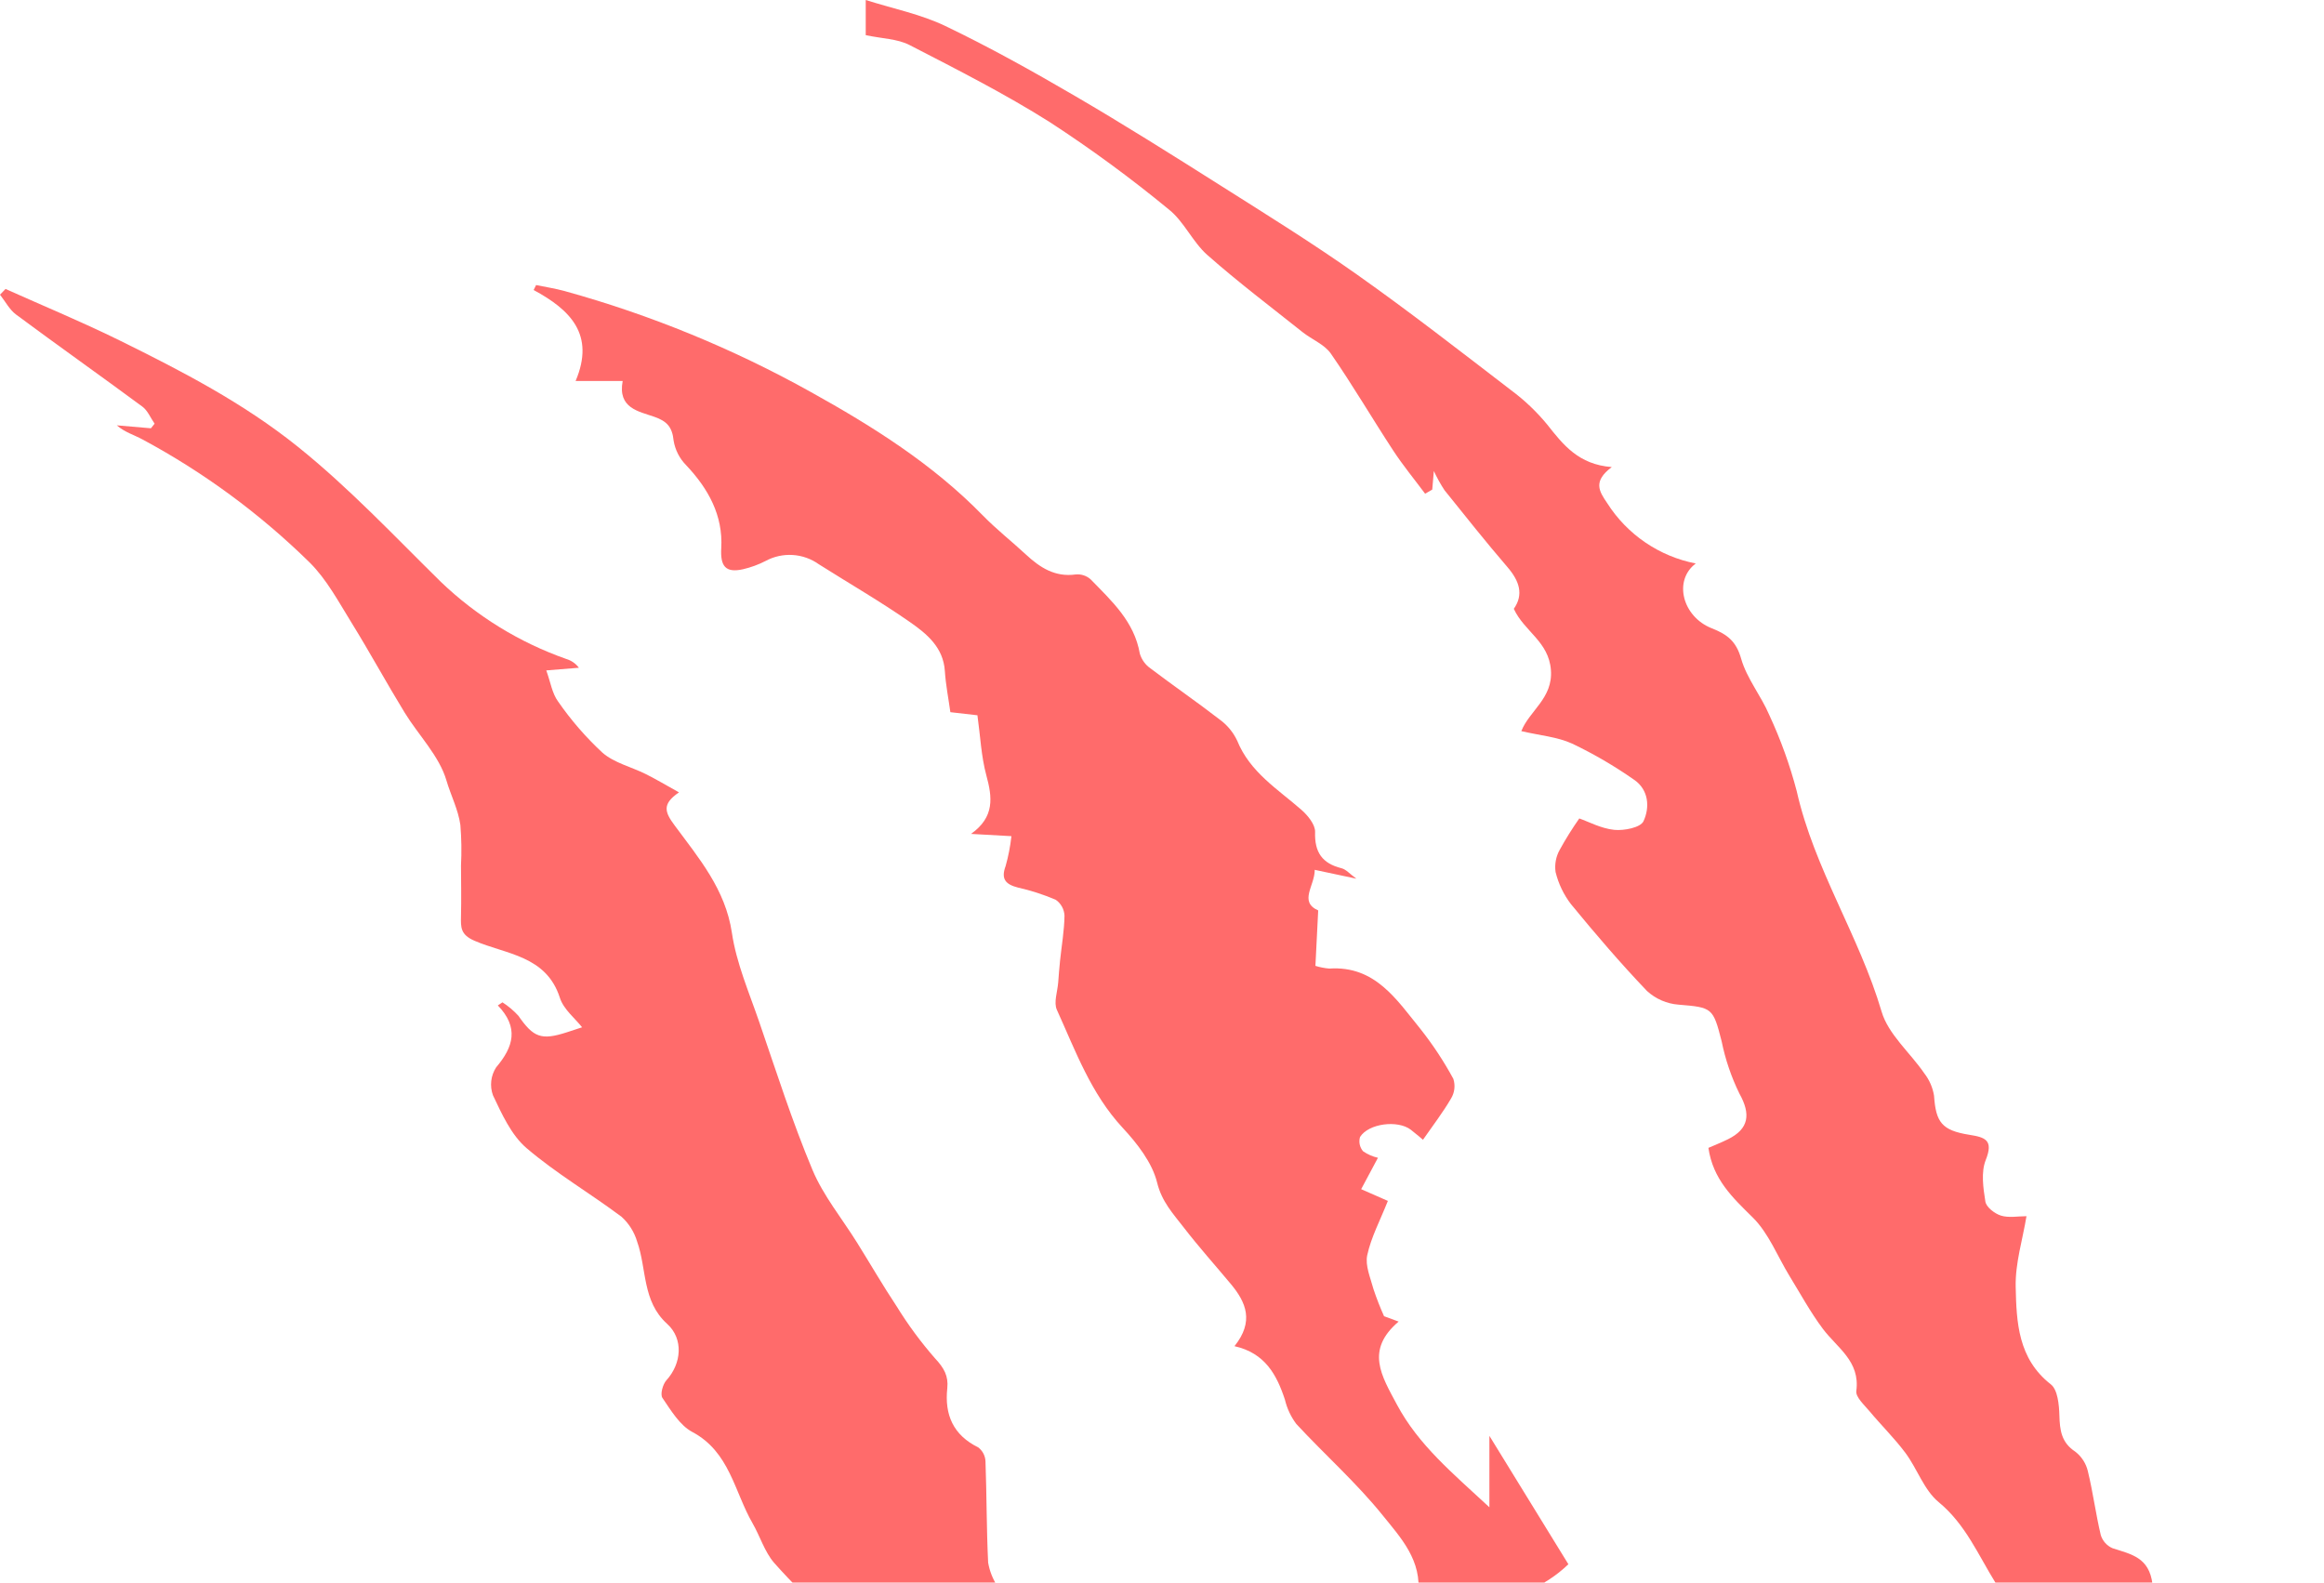<svg width="395" height="269" viewBox="0 0 395 269" fill="none" xmlns="http://www.w3.org/2000/svg">
<g clip-path="url(#clip0_33_2566)">
<path d="M85.4 170.374C86.401 171.015 87.313 171.785 88.113 172.664C90.673 176.353 92 176.872 96.349 175.464C97.505 175.09 98.655 174.707 98.937 174.615C97.783 173.139 95.796 171.589 95.16 169.606C92.852 162.399 85.981 162.224 80.641 159.906C78.272 158.88 78.311 157.635 78.354 155.765C78.42 152.884 78.368 150.001 78.354 147.118C78.472 144.818 78.436 142.513 78.247 140.218C77.886 137.618 76.613 135.171 75.883 132.673C74.658 128.484 71.143 124.993 68.763 121.104C65.663 116.04 62.827 110.817 59.702 105.771C57.527 102.26 55.518 98.471 52.63 95.611C44.199 87.331 34.636 80.29 24.225 74.698C22.803 73.926 21.205 73.479 19.852 72.298L25.652 72.798L26.277 72.017C25.595 71.038 25.108 69.794 24.199 69.117C17.084 63.864 9.855 58.751 2.744 53.477C1.614 52.639 0.9 51.235 0 50.092L0.938 49.116C7.413 52.021 13.983 54.736 20.344 57.873C30.908 63.083 41.332 68.473 50.63 75.94C59.374 82.964 66.981 91.09 74.93 98.904C81.017 104.737 88.279 109.203 96.23 112.004C97.095 112.257 97.854 112.783 98.394 113.504L92.848 113.953C93.569 115.935 93.84 117.875 94.865 119.253C97.058 122.418 99.588 125.335 102.411 127.953C104.411 129.684 107.311 130.353 109.765 131.577C111.535 132.461 113.235 133.482 115.406 134.685C112.423 136.707 113.033 138.093 114.666 140.304C118.774 145.867 123.301 151.157 124.4 158.57C125.166 163.741 127.33 168.725 129.05 173.73C131.941 182.141 134.65 190.636 138.082 198.83C139.931 203.251 143.115 207.112 145.682 211.235C147.924 214.835 150.057 218.515 152.403 222.051C154.338 225.19 156.532 228.161 158.963 230.934C160.442 232.51 161.227 233.899 161.006 235.965C160.525 240.483 162.006 243.928 166.28 246.031C166.644 246.314 166.942 246.673 167.153 247.082C167.364 247.492 167.482 247.944 167.5 248.404C167.709 254.137 167.671 259.88 167.949 265.604C168.196 267.046 168.739 268.421 169.544 269.642C172.012 274.318 174.31 279.021 174.79 284.425C174.921 285.646 175.465 286.786 176.332 287.655C180.431 291.246 183.018 296.257 183.57 301.679C183.74 303.146 185.67 304.944 187.209 305.586C189.327 306.469 190.278 307.421 190.258 309.754C190.207 315.44 192.392 317.511 198.058 317.477C199.31 317.469 200.566 317.501 201.811 317.398C204.603 317.168 206.319 318.437 207.286 320.998C207.711 322.124 208.353 323.168 208.266 324.265C208.266 325.803 208.36 327.349 208.231 328.876C208.152 329.8 207.469 330.704 207.504 331.599C207.649 335.426 207.816 339.267 208.329 343.055C208.438 343.855 210.036 344.455 211.123 345.288C210.123 349.131 209.705 353.173 215.243 355.188C210.543 356.874 209.701 360.572 211.701 364.696C214.886 371.262 217.548 378.084 220.311 384.847C220.663 385.71 220.289 386.869 220.251 387.891C219.17 387.523 217.775 387.462 217.058 386.734C213.321 383.151 209.806 379.344 206.532 375.334C198.48 364.839 190.466 354.294 182.974 343.399C179.106 337.778 176.504 331.299 173.11 325.335C169.645 319.24 165.974 313.258 162.268 307.306C160.51 304.534 158.611 301.855 156.578 299.278C155.478 297.866 153.988 296.77 152.778 295.435C150.766 293.211 148.078 291.195 147.086 288.56C146.044 285.806 144.696 284.385 141.717 283.947C141.868 283.373 142.08 282.816 142.348 282.285C144.148 279.645 143.568 277.514 141.296 275.4C137.875 272.329 134.627 269.071 131.567 265.639C129.939 263.739 129.182 261.121 127.9 258.902C124.81 253.553 124.035 246.791 117.669 243.402C115.533 242.266 114.037 239.736 112.589 237.611C112.18 237.011 112.648 235.29 113.278 234.598C115.843 231.78 116.214 227.572 113.385 225.02C109.12 221.171 109.951 215.693 108.285 211.026C107.806 209.413 106.894 207.962 105.647 206.832C100.328 202.84 94.521 199.454 89.489 195.148C86.898 192.93 85.302 189.371 83.784 186.167C83.502 185.389 83.404 184.556 83.498 183.733C83.592 182.911 83.876 182.122 84.327 181.427C87.286 177.943 88.227 174.661 84.615 170.899L85.4 170.374Z" fill="#FF6B6B"/>
<path d="M242.214 83.91C240.402 81.476 238.465 79.124 236.804 76.591C233.224 71.127 229.923 65.477 226.204 60.111C225.113 58.535 222.971 57.711 221.386 56.452C215.956 52.132 210.41 47.937 205.214 43.352C202.714 41.144 201.27 37.693 198.69 35.626C192.211 30.287 185.437 25.317 178.399 20.74C170.748 15.914 162.633 11.8 154.58 7.649C152.53 6.593 149.948 6.573 147.145 5.977V0C151.775 1.471 156.484 2.409 160.678 4.421C168.2 8.031 175.516 12.11 182.727 16.321C191.051 21.182 199.213 26.321 207.361 31.478C215.214 36.446 223.125 41.353 230.707 46.715C239.597 53 248.2 59.7 256.841 66.332C259.121 68.023 261.186 69.988 262.988 72.181C265.688 75.6 268.288 78.953 273.943 79.392C270.725 81.82 271.762 83.459 273.182 85.541C274.862 88.179 277.062 90.447 279.648 92.207C282.233 93.967 285.15 95.182 288.22 95.778C284.358 98.688 285.974 104.834 290.935 106.792C293.591 107.84 295.092 108.992 295.935 111.965C296.899 115.344 299.335 118.273 300.73 121.565C302.663 125.725 304.22 130.05 305.384 134.487C308.359 147.694 316.007 159.052 319.809 171.956C320.95 175.826 324.657 178.919 327.07 182.449C327.931 183.557 328.499 184.864 328.721 186.249C329.03 190.741 330.021 192.143 334.713 192.887C337.457 193.322 338.852 193.798 337.508 197.175C336.687 199.239 337.076 201.928 337.448 204.252C337.598 205.192 339.03 206.297 340.096 206.626C341.425 207.037 342.977 206.726 344.433 206.726C343.78 210.688 342.509 214.726 342.597 218.733C342.729 224.751 342.988 230.949 348.568 235.305C349.739 236.22 349.974 238.767 350.025 240.579C350.097 243.103 350.354 245.194 352.725 246.749C353.796 247.574 354.551 248.743 354.861 250.059C355.736 253.649 356.206 257.338 357.061 260.934C357.213 261.426 357.47 261.88 357.813 262.264C358.157 262.648 358.58 262.953 359.052 263.159C362.258 264.205 365.281 264.698 365.852 269.269C366.209 272.134 368.134 275.276 372.452 274.417C378.971 273.117 381.704 277.617 384.542 282.533H380.253C380.485 287.844 380.521 293.019 381.107 298.133C381.216 299.082 383.542 299.776 384.876 300.607C381.265 307.572 384.112 320.447 390.309 323.365C385.782 330.282 389.791 335.205 394.142 340.431C393.267 340.201 392.43 339.842 391.661 339.366C386.408 334.871 381.018 330.508 376.071 325.693C371.756 321.536 367.765 317.057 364.132 312.293C360.132 306.98 356.671 301.246 353.169 295.574C350.59 291.395 348.212 287.081 345.945 282.723C343.605 278.223 341.873 273.372 339.204 269.094C336.251 264.36 334.097 259.104 329.504 255.324C327.019 253.277 325.873 249.671 323.859 246.965C322.005 244.474 319.759 242.28 317.765 239.888C316.865 238.813 315.371 237.47 315.51 236.432C316.191 231.367 312.248 229.111 309.816 225.86C307.716 223.054 306.025 219.939 304.185 216.94C302.118 213.572 300.63 209.63 297.903 206.94C294.489 203.571 291.147 200.47 290.372 195.111C291.278 194.711 292.511 194.232 293.693 193.647C297.281 191.873 297.593 189.381 295.642 185.888C294.26 183.065 293.245 180.077 292.62 176.997C291.164 171.279 291.027 171.245 285.291 170.768C283.295 170.614 281.409 169.796 279.932 168.445C275.415 163.717 271.152 158.734 267.002 153.676C265.764 152.057 264.876 150.198 264.392 148.218C264.209 146.912 264.46 145.581 265.108 144.432C266.116 142.601 267.223 140.827 268.425 139.117C269.992 139.665 272.125 140.826 274.358 141.055C276.022 141.226 278.829 140.67 279.333 139.596C280.433 137.257 280.246 134.236 277.723 132.528C274.395 130.198 270.88 128.148 267.214 126.399C264.695 125.248 261.757 125.018 258.573 124.275C259.93 120.814 263.973 118.687 263.602 113.886C263.23 109.027 259.071 107.344 257.295 103.486C259.009 101.055 258.24 98.753 256.238 96.422C252.562 92.141 249.045 87.722 245.514 83.322C244.832 82.281 244.227 81.191 243.704 80.061C243.578 81.517 243.504 82.369 243.432 83.22L242.209 83.928" fill="#FF6B6B"/>
<path d="M253.146 256.207V244.061L266.571 265.887C265.519 266.897 264.371 267.801 263.143 268.587C260.615 269.987 260.654 271.766 262.357 273.499C266.147 277.356 266.196 282.446 267.068 287.213C267.611 290.186 268.061 292.902 270.768 294.825C273.149 296.517 274.827 298.4 275.258 301.886C275.918 307.22 277.958 312.386 279.468 317.826C270.068 311.48 261.147 304.815 256.332 294.141C255.191 291.611 255.024 288.477 253.432 286.353C250.4 282.307 246.607 278.836 243.252 275.019C242.252 273.882 240.862 272.286 241.016 271.075C241.754 265.254 238.059 261.358 235.003 257.563C230.553 252.038 225.171 247.271 220.333 242.046C219.411 240.817 218.751 239.412 218.395 237.918C217.002 233.682 215.022 229.989 209.818 228.818C213.184 224.625 211.792 221.371 209.224 218.284C206.545 215.063 203.737 211.942 201.182 208.626C199.397 206.31 197.476 204.282 196.673 201.026C195.835 197.626 193.295 194.373 190.811 191.697C185.411 185.882 182.801 178.624 179.635 171.654C179.061 170.39 179.742 168.554 179.859 166.98C179.951 165.74 180.046 164.5 180.176 163.263C180.442 160.72 180.892 158.182 180.928 155.637C180.904 155.102 180.757 154.581 180.498 154.112C180.239 153.644 179.875 153.242 179.435 152.937C177.36 152.052 175.209 151.358 173.009 150.863C170.974 150.337 170.08 149.463 170.918 147.219C171.387 145.552 171.718 143.85 171.908 142.129L165.043 141.745C169.108 138.845 168.653 135.512 167.643 131.788C166.769 128.56 166.626 125.135 166.13 121.581L161.53 121.054C161.206 118.718 160.744 116.396 160.592 114.054C160.33 110.025 157.515 107.735 154.692 105.76C149.676 102.26 144.356 99.191 139.181 95.917C137.877 94.984 136.336 94.436 134.735 94.335C133.135 94.235 131.538 94.586 130.127 95.349C128.912 95.974 127.625 96.447 126.294 96.757C123.257 97.44 122.416 96.172 122.588 93.167C122.908 87.607 120.388 83.06 116.616 79.067C115.499 77.935 114.759 76.486 114.495 74.917C114.266 72.634 113.41 71.617 111.226 70.851C108.562 69.917 104.963 69.401 105.833 64.761H97.833C101.197 56.833 96.88 52.628 90.699 49.296L91.119 48.453C92.75 48.792 94.405 49.042 96.008 49.484C110.578 53.515 124.615 59.273 137.818 66.636C148.318 72.469 158.537 78.887 167.045 87.613C169.334 89.961 171.939 92 174.345 94.234C176.751 96.468 179.307 98.139 182.845 97.642C183.295 97.601 183.748 97.651 184.178 97.79C184.608 97.93 185.005 98.155 185.345 98.452C188.924 102.128 192.788 105.626 193.732 111.108C194.037 112.127 194.679 113.013 195.554 113.618C199.439 116.57 203.467 119.333 207.324 122.318C208.595 123.244 209.611 124.475 210.28 125.897C212.449 131.255 217.152 134.113 221.206 137.66C222.291 138.609 223.563 140.178 223.522 141.421C223.407 144.876 224.735 146.766 228.022 147.585C228.782 147.775 229.401 148.532 230.54 149.358L223.458 147.852C223.478 150.552 220.706 153.264 224.048 154.752C223.881 158.091 223.731 161.084 223.576 164.175C224.342 164.415 225.132 164.569 225.932 164.635C233.75 164.11 237.39 169.951 241.469 174.956C243.558 177.599 245.415 180.417 247.019 183.38C247.196 183.928 247.254 184.508 247.19 185.08C247.125 185.652 246.938 186.204 246.643 186.698C245.27 189.064 243.579 191.248 241.856 193.734C241.656 193.568 240.75 192.769 239.796 192.034C237.589 190.334 232.611 190.944 231.157 193.265C231.034 193.681 231.018 194.121 231.109 194.546C231.201 194.97 231.397 195.364 231.681 195.692C232.444 196.217 233.299 196.592 234.202 196.798L231.351 202.133L235.891 204.127C234.562 207.476 233.036 210.319 232.384 213.35C232.004 215.117 232.934 217.209 233.441 219.111C233.962 220.679 234.563 222.219 235.241 223.726L237.717 224.64C232.017 229.492 234.806 233.84 237.429 238.749C241.106 245.624 246.843 250.358 253.149 256.207" fill="#FF6B6B"/>
</g>
<defs>
<clipPath id="clip0_33_2566">
<rect width="394.144" height="387.891" fill="white"/>
</clipPath>
</defs>
</svg>
